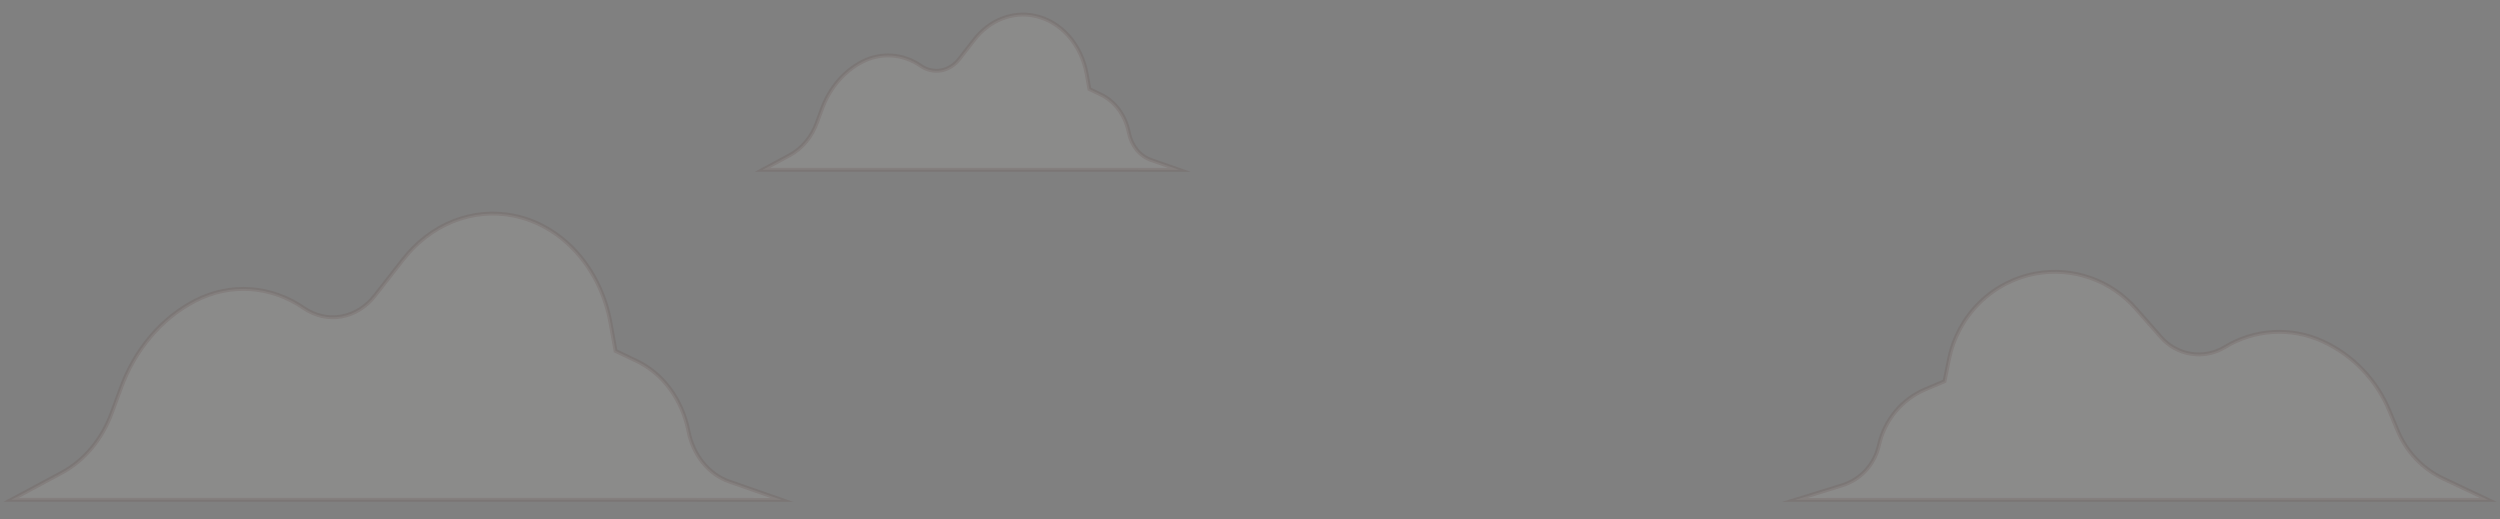 <svg width="491" height="102" viewBox="0 0 491 102" fill="none" xmlns="http://www.w3.org/2000/svg">
<rect x="0" y="0" width="491" height="102" fill="#808080" stroke="none"/>
<g opacity="0.5">
<path opacity="0.2" d="M367.686 98.171H488.664L479.782 93.956C475.742 92.037 472.56 88.658 470.861 84.484L469.323 80.79C466.828 74.674 462.119 69.75 456.156 67.025C453.103 65.63 449.76 65.006 446.415 65.207C443.071 65.407 439.824 66.427 436.956 68.177C434.962 69.386 432.612 69.848 430.316 69.485C428.02 69.121 425.922 67.955 424.389 66.188L419.519 60.663C417.106 57.895 414.029 55.801 410.584 54.584C407.139 53.368 403.443 53.069 399.85 53.717C395.656 54.475 391.785 56.491 388.739 59.503C385.694 62.516 383.615 66.385 382.773 70.608L381.906 74.871L378.176 76.449C375.894 77.405 373.873 78.9 372.281 80.809C370.69 82.718 369.574 84.986 369.028 87.421C368.623 89.265 367.741 90.967 366.473 92.354C365.205 93.741 363.595 94.762 361.808 95.314L352.528 98.187L367.686 98.171Z" fill="#F0EEE8" stroke="#4B2118" stroke-width="0.76" stroke-miterlimit="10"/>
<path opacity="0.2" d="M222.508 33.354H149.752L155.094 30.484C157.523 29.177 159.437 26.877 160.459 24.035L161.384 21.52C162.884 17.355 165.716 14.003 169.302 12.148C171.139 11.198 173.149 10.773 175.16 10.91C177.172 11.046 179.124 11.741 180.849 12.932C182.048 13.755 183.461 14.07 184.842 13.823C186.223 13.575 187.485 12.781 188.407 11.578L191.336 7.816C192.787 5.931 194.637 4.506 196.709 3.678C198.781 2.849 201.004 2.646 203.165 3.087C205.687 3.603 208.015 4.976 209.847 7.027C211.678 9.078 212.929 11.712 213.435 14.588L213.956 17.49L216.2 18.564C217.572 19.215 218.787 20.233 219.744 21.533C220.702 22.833 221.373 24.376 221.701 26.034C221.944 27.29 222.475 28.449 223.238 29.393C224 30.337 224.968 31.033 226.043 31.408L231.624 33.364L222.508 33.354Z" fill="#F0EEE8" stroke="#4B2118" stroke-width="0.76" stroke-miterlimit="10"/>
<path opacity="0.2" d="M136.707 98.167H2.192L12.068 92.876C16.56 90.467 20.099 86.225 21.987 80.986L23.697 76.349C26.471 68.67 31.708 62.489 38.337 59.068C41.732 57.317 45.449 56.534 49.168 56.786C52.887 57.038 56.496 58.318 59.686 60.515C61.903 62.032 64.515 62.613 67.069 62.157C69.622 61.7 71.954 60.236 73.658 58.018L79.074 51.082C81.756 47.607 85.178 44.979 89.008 43.452C92.838 41.925 96.949 41.55 100.943 42.363C105.606 43.314 109.911 45.845 113.297 49.626C116.684 53.408 118.995 58.265 119.931 63.567L120.895 68.917L125.043 70.899C127.579 72.099 129.827 73.976 131.597 76.372C133.366 78.769 134.607 81.615 135.214 84.672C135.664 86.987 136.645 89.124 138.055 90.865C139.465 92.605 141.255 93.888 143.241 94.58L153.56 98.187L136.707 98.167Z" fill="#F0EEE8" stroke="#4B2118" stroke-width="0.76" stroke-miterlimit="10"/>
</g>
</svg>
